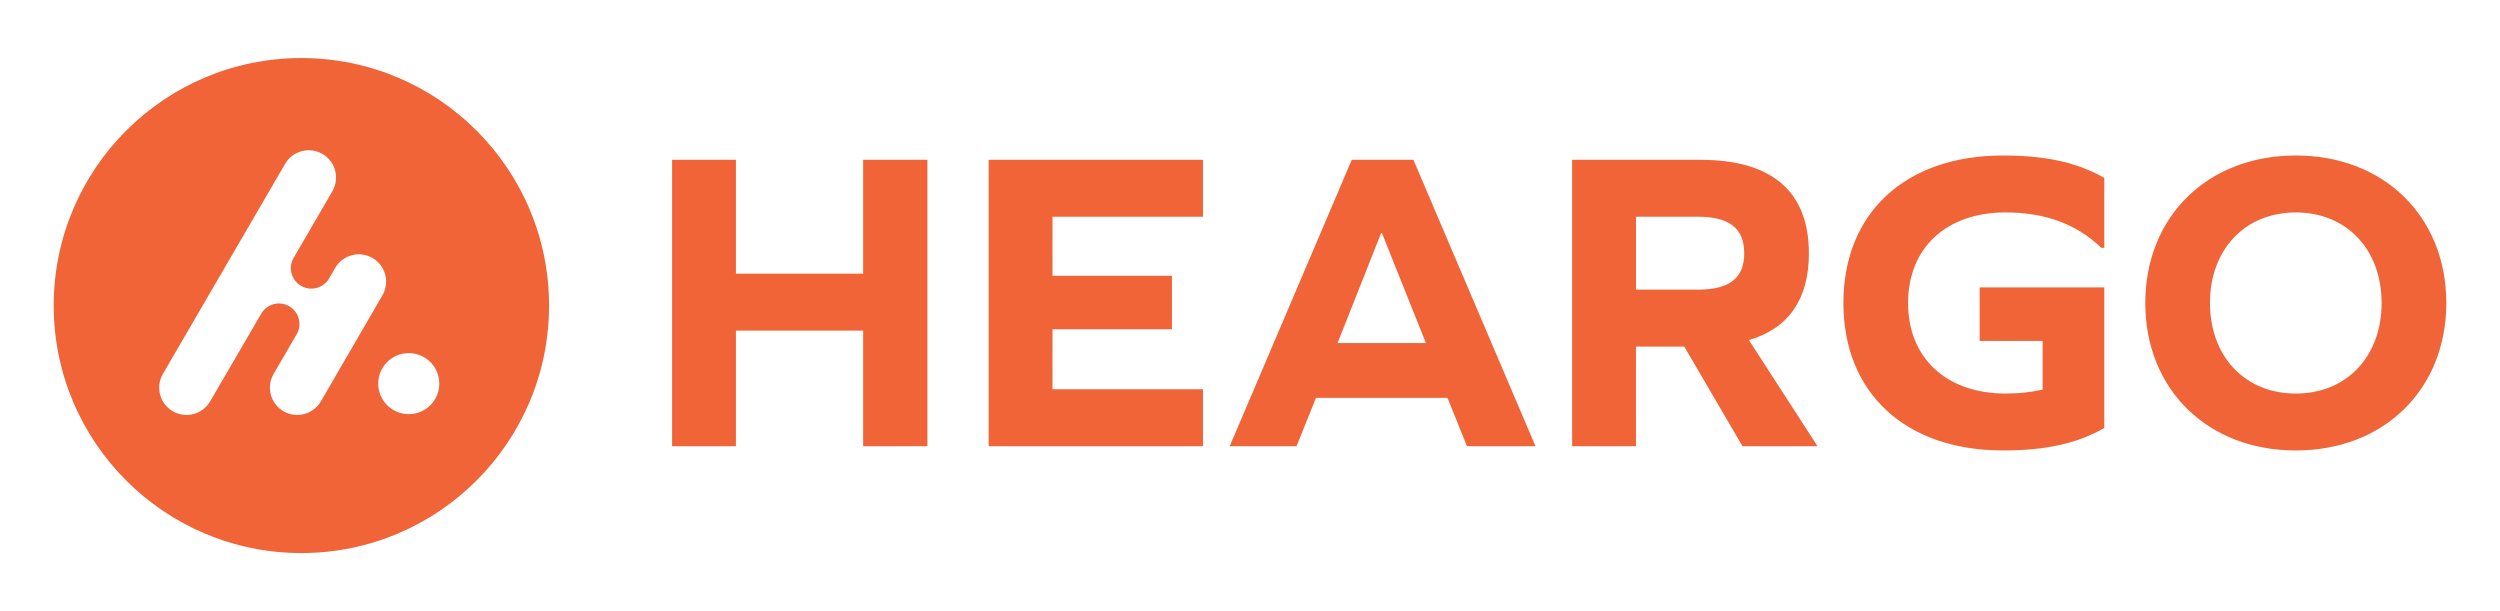 <?xml version="1.0" encoding="utf-8"?>
<!-- Generator: Adobe Illustrator 25.0.1, SVG Export Plug-In . SVG Version: 6.00 Build 0)  -->
<svg version="1.1" xmlns="http://www.w3.org/2000/svg" xmlns:xlink="http://www.w3.org/1999/xlink" x="0px" y="0px"
	 viewBox="0 0 1350 330" style="enable-background:new 0 0 1350 330;" xml:space="preserve">
<style type="text/css">
	.st0{display:none;}
	.st1{display:inline;fill:#F16338;}
	.st2{fill:#F06437;}
</style>
<g id="Original_G" class="st0">
</g>
<g id="Layer_1">
	<g>
		<path class="st2" d="M729.95,86.3l-65.9,154.63h36.1l10.48-26.08h71.03l10.48,26.08h37.03L763.25,86.3H729.95z M722.27,185.27
			l23.52-59.38h0.47l23.75,59.38H722.27z M466.1,86.3h34.7v154.63h-34.7v-62.41h-68.7v62.41h-34.47V86.3h34.47v61.48h68.7V86.3z
			 M533.87,86.3h115.74v30.74h-81.27v31.9h64.51v28.88h-64.51v32.37h81.27v30.74H533.87V86.3z M1239.73,83.97
			c-47.74,0-81.27,33.07-81.27,79.64c0,46.57,33.54,79.64,81.27,79.64c47.74,0,81.27-33.07,81.27-79.64
			C1321,117.04,1287.46,83.97,1239.73,83.97z M1239.73,212.52c-27.48,0-46.34-20.03-46.34-48.9c0-28.88,18.86-48.9,46.34-48.9
			c27.48,0,46.34,20.03,46.34,48.9C1286.07,192.49,1267.2,212.52,1239.73,212.52z M1081.6,83.97c23.05,0,40.06,3.73,54.72,12.11
			v37.73h-1.63c-13.51-13.04-30.74-19.1-51.7-19.1c-31.9,0-52.63,19.1-52.63,48.9s20.73,48.9,52.63,48.9c7.22,0,13.74-0.7,20.03-2.1
			v-26.32h-34v-28.88h67.3v75.92c-14.67,8.39-31.67,12.11-54.72,12.11c-52.63,0-86.16-30.97-86.16-79.64S1028.97,83.97,1081.6,83.97
			z M976.8,136.84c0-33.3-19.79-50.53-58.45-50.53h-69.4v154.63h34.47v-53.79h26.08l31.44,53.79h40.52l-37.03-57.29
			C965.86,177.36,976.8,161.52,976.8,136.84z M916.96,156.4h-33.53v-39.36h33.53c17,0,24.92,6.29,24.92,19.79
			C941.87,150.11,933.95,156.4,916.96,156.4z"/>
		<path class="st2" d="M162.74,31.35C88.88,31.35,29,91.19,29,165c0,73.81,59.88,133.65,133.74,133.65S296.49,238.81,296.49,165
			C296.49,91.19,236.61,31.35,162.74,31.35z M190.91,186.34l-17.64,30.4c0,0,0,0,0,0c-4.09,7.04-13.12,9.43-20.17,5.34c0,0,0,0,0,0
			c-7.05-4.09-9.44-13.11-5.35-20.15l12.5-21.5c3.01-5.25,1.23-11.95-3.99-15.02c-5.27-3.1-12.05-1.35-15.15,3.92l-27.64,47.41
			c0,0,0,0,0,0c-4.09,7.04-13.12,9.43-20.17,5.34c0,0,0,0,0,0c-7.05-4.09-9.44-13.11-5.35-20.15l66.01-113.44c0,0,0,0,0-0.01
			c4.09-7.04,13.12-9.43,20.16-5.34c0,0,0,0,0,0c7.05,4.09,9.44,13.11,5.35,20.15l-20.87,35.9c-0.02,0.04-0.05,0.08-0.07,0.12
			c-3.04,5.3-1.2,12.06,4.11,15.09c5.31,3.03,12.07,1.2,15.1-4.1l3.27-5.62c4.09-7.04,13.12-9.43,20.17-5.35
			c7.04,4.1,9.42,13.11,5.33,20.15L198.08,174L190.91,186.34z M220.72,223.64c-9.11,0-16.49-7.38-16.49-16.48
			c0-9.1,7.38-16.48,16.49-16.48c9.11,0,16.49,7.38,16.49,16.48C237.21,216.26,229.83,223.64,220.72,223.64z"/>
	</g>
</g>
</svg>
